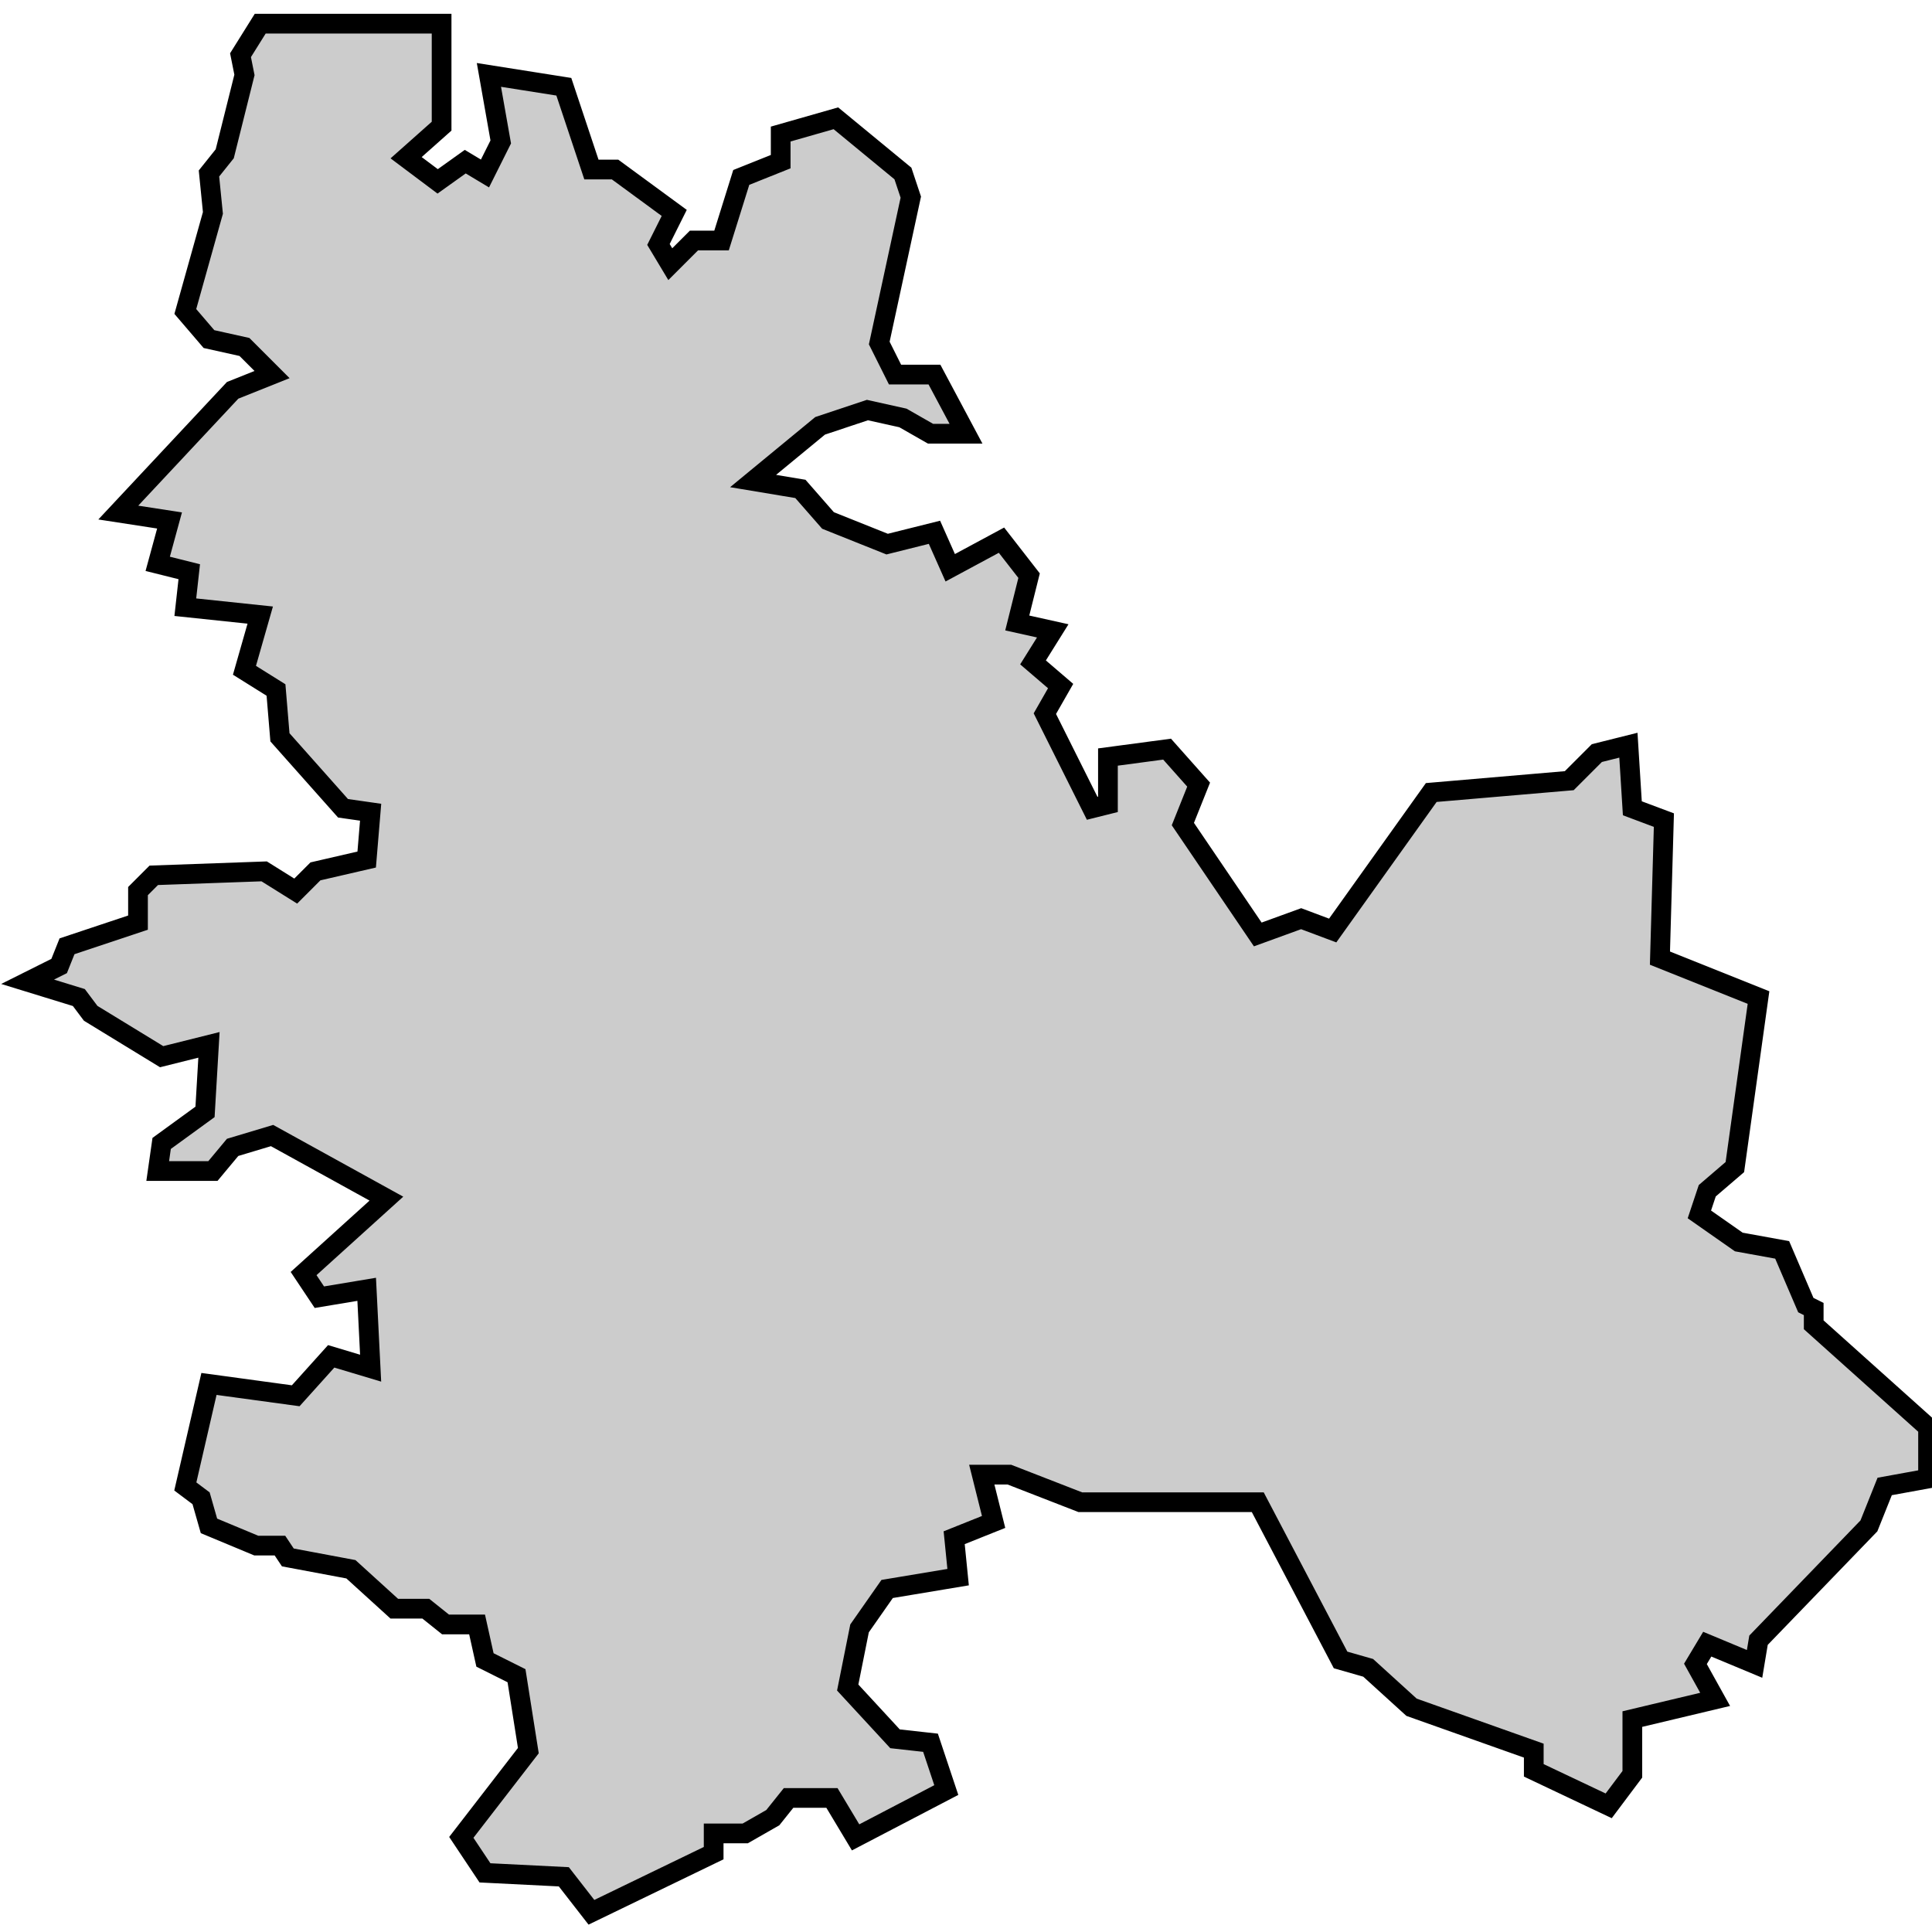 <svg xmlns="http://www.w3.org/2000/svg" viewBox="290 154 49 49">
  <polygon
    id="anoia"
    class="cat"
    points="295.3,189.1 294.7,191.7 295.1,192 295.3,192.7 296.5,193.2 297.1,193.2 297.3,193.5 298.9,193.8 300,194.8 300.8,194.8 301.3,195.2 302.1,195.2 302.3,196.1 303.1,196.5 303.4,198.4 301.7,200.6 302.3,201.5 304.3,201.6 305,202.5 308.1,201 308.1,200.5 308.9,200.5 309.6,200.1 310,199.6 311.1,199.6 311.7,200.6 314,199.4 313.6,198.2 312.7,198.1 311.5,196.8 311.8,195.3 312.5,194.3 314.3,194 314.2,193 315.2,192.6 314.9,191.4 315.6,191.4 317.4,192.1 321.9,192.1 324,196.1 324.7,196.3 325.8,197.3 328.9,198.4 328.9,198.9 330.8,199.8 331.4,199 331.4,197.6 333.5,197.1 333,196.2 333.3,195.7 334.5,196.2 334.6,195.6 337.4,192.7 337.8,191.7 338.9,191.5 338.9,190.2 336,187.6 336,187.2 335.8,187.1 335.2,185.7 334.1,185.5 333.1,184.8 333.3,184.2 334,183.6 334.6,179.3 332.1,178.3 332.2,174.8 331.4,174.5 331.3,172.9 330.5,173.1 329.8,173.8 326.3,174.1 323.8,177.6 323,177.3 321.9,177.7 320,174.9 320.4,173.9 319.6,173 318.1,173.2 318.1,174.4 317.7,174.5 316.5,172.1 316.9,171.4 316.2,170.8 316.7,170 315.8,169.8 316.1,168.6 315.4,167.7 314.1,168.4 313.7,167.5 312.5,167.8 311,167.2 310.3,166.4 309.1,166.2 310.8,164.8 312,164.4 312.9,164.6 313.6,165 314.5,165 313.7,163.5 312.7,163.5 312.3,162.7 313.1,159 312.9,158.4 311.2,157 309.8,157.4 309.8,158.1 308.8,158.5 308.3,160.1 307.6,160.1 307,160.7 306.7,160.2 307.1,159.4 305.6,158.3 305,158.3 304.3,156.2 302.4,155.9 302.7,157.6 302.3,158.4 301.8,158.1 301.1,158.6 300.3,158 301.2,157.2 301.2,154.6 296.6,154.6 296.1,155.4 296.2,155.9 295.7,157.9 295.3,158.4 295.4,159.4 294.7,161.9 295.3,162.6 296.2,162.8 296.9,163.5 295.9,163.9 293,167 294.3,167.2 294,168.3 294.8,168.5 294.7,169.4 296.6,169.6 296.2,171 297,171.5 297.1,172.7 298.7,174.5 299.4,174.6 299.3,175.8 298,176.1 297.5,176.6 296.7,176.1 293.9,176.2 293.5,176.6 293.5,177.4 291.7,178 291.5,178.5 290.7,178.9 292,179.3 292.3,179.7 294.1,180.8 295.3,180.5 295.2,182.2 294.1,183 294,183.7 295.4,183.7 295.9,183.1 296.9,182.8 299.8,184.4 297.7,186.3 298.1,186.9 299.3,186.7 299.4,188.7 298.4,188.4 297.5,189.4 295.3,189.1 "
    data-comarca="Anoia"
    data-capital="Igualada"
    data-pais="Catalunya"
    style="fill:#cccccc;stroke:#000000;stroke-width:0.5;"
  />
</svg>